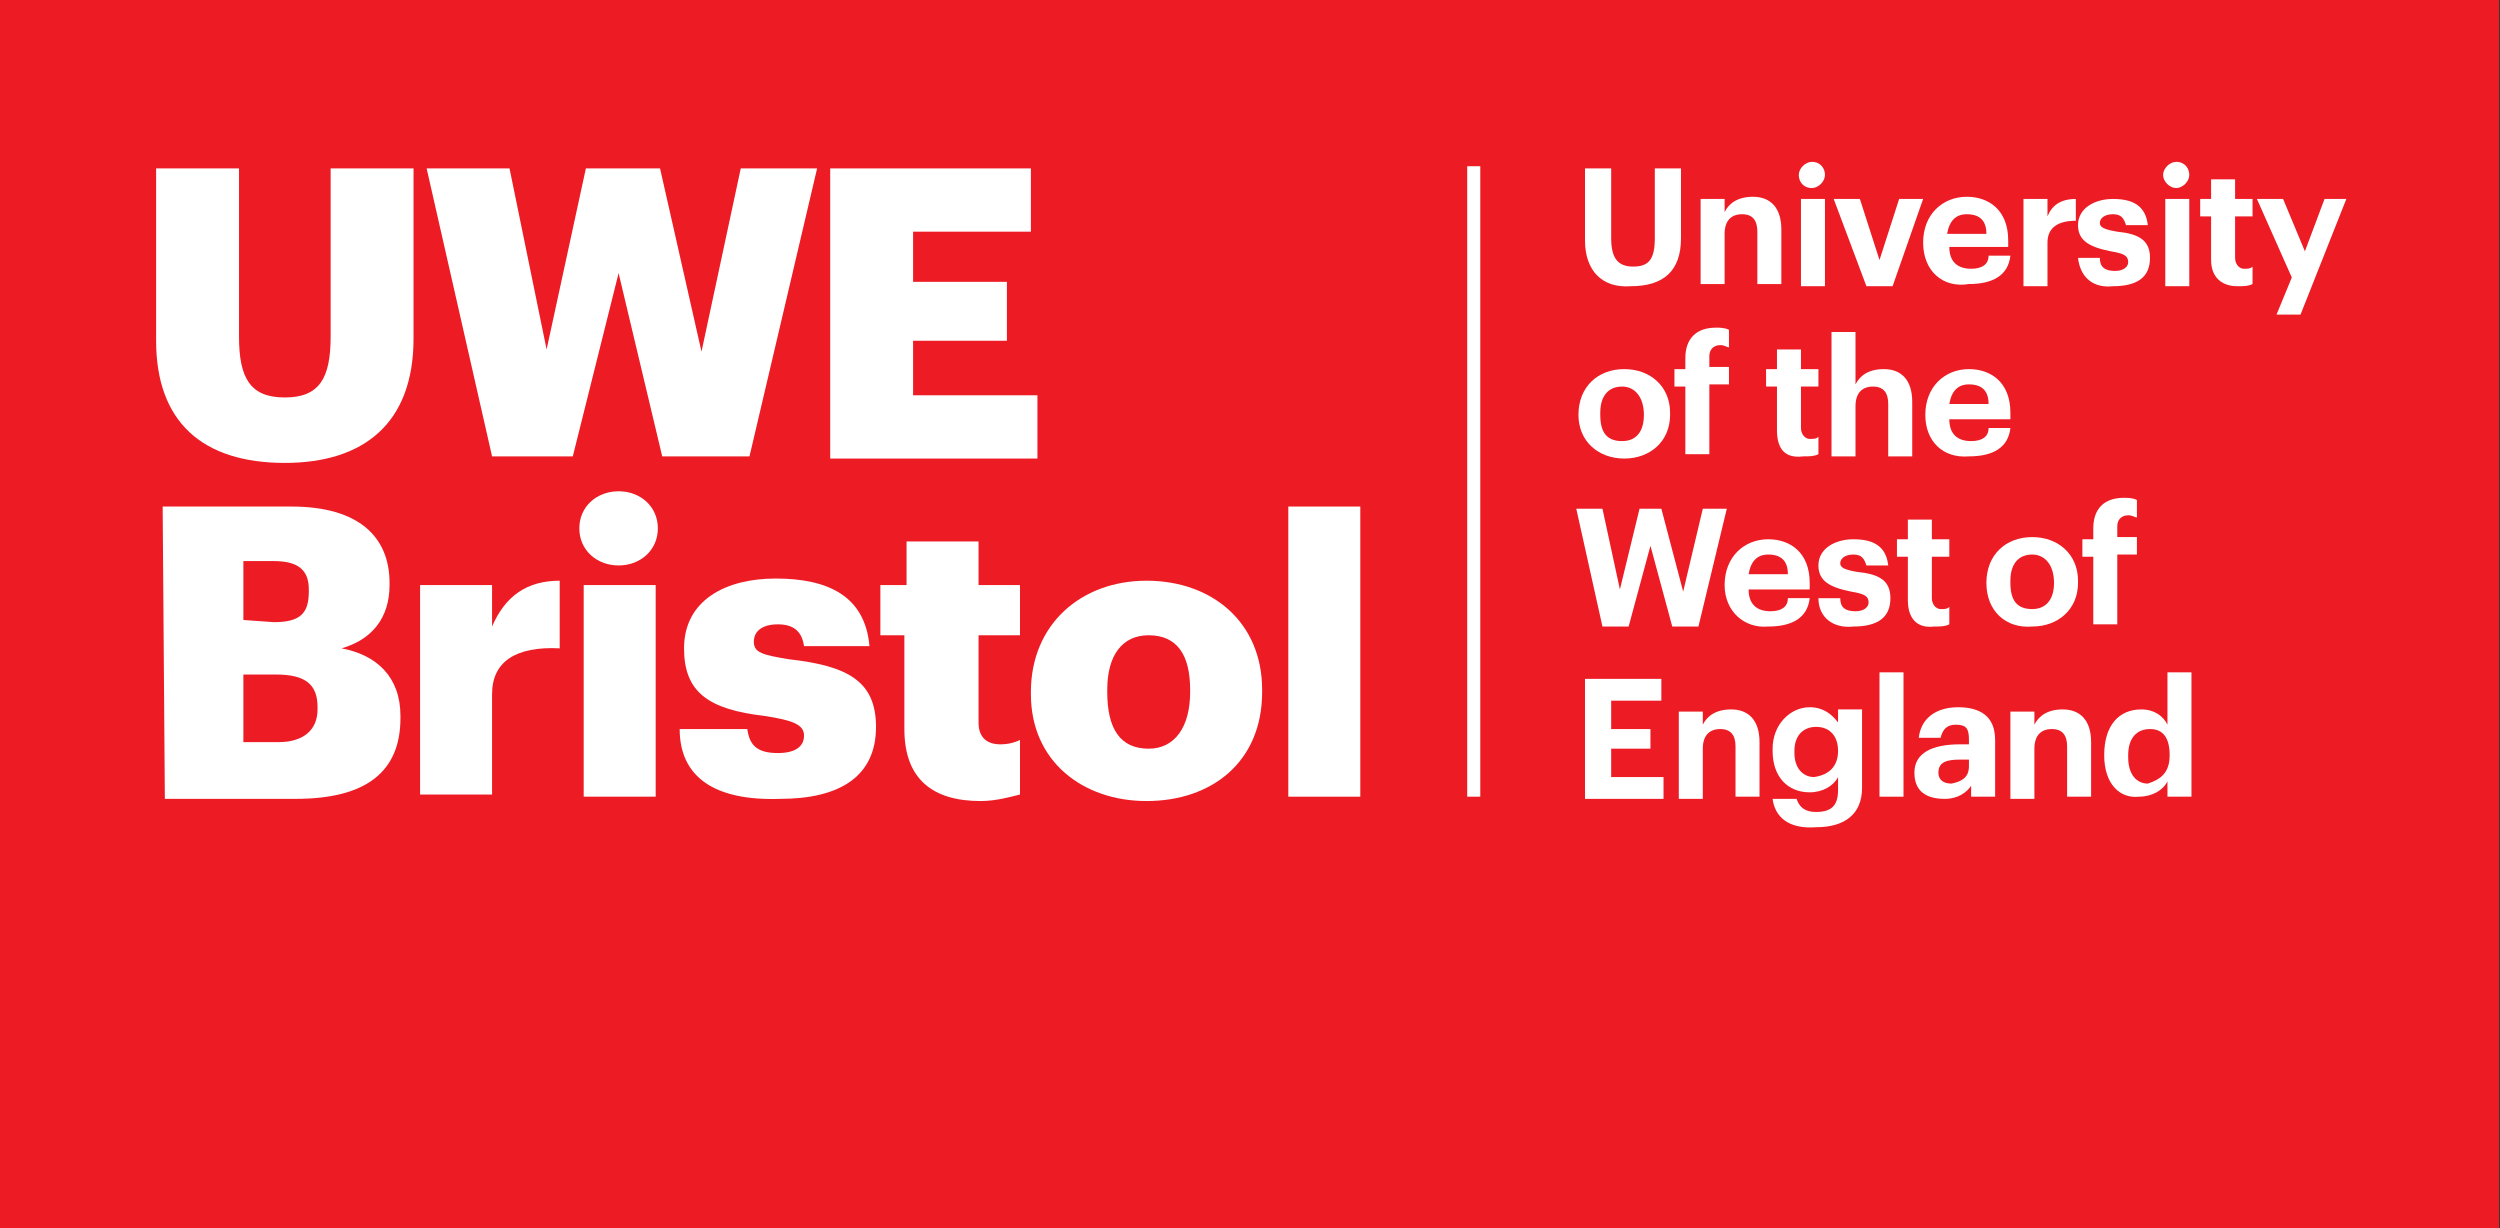 <svg xmlns:cc="http://creativecommons.org/ns#" xmlns:dc="http://purl.org/dc/elements/1.1/" xmlns:inkscape="http://www.inkscape.org/namespaces/inkscape" xmlns:rdf="http://www.w3.org/1999/02/22-rdf-syntax-ns#" xmlns:sodipodi="http://sodipodi.sourceforge.net/DTD/sodipodi-0.dtd" xmlns:svg="http://www.w3.org/2000/svg" xmlns="http://www.w3.org/2000/svg" xmlns:xlink="http://www.w3.org/1999/xlink" id="svg25550" x="0px" y="0px" viewBox="0 0 114.6 56.3" style="enable-background:new 0 0 114.6 56.3;" xml:space="preserve">
<rect x="0" y="0" width="114.6" height="56.3" fill="#333333" stroke="none"/>
<style type="text/css">
	.st0{fill:#ED1C24;}
	.st1{fill:#FFFFFF;}
</style>

<g id="layer1" transform="translate(-57.644,-157.804)" inkscape:groupmode="layer" inkscape:label="Layer 1">
	<path id="path16093" inkscape:connector-curvature="0" class="st0" d="M57.6,214.1h114.6v-56.3H57.6V214.1z"></path>
	<path id="path16095" inkscape:connector-curvature="0" class="st0" d="M57.6,214.1h114.6v-56.3H57.6V214.1z"></path>
	<g id="g26109" transform="translate(4.6e-4,4.024)">
		<path id="path16097" inkscape:connector-curvature="0" class="st1" d="M124.9,190.3h0.6v-28.9h-0.6V190.3z"></path>
		<path id="path16109" inkscape:connector-curvature="0" class="st1" d="M64.8,169.4v-7.9h3.8v7.7c0,1.9,0.5,2.8,2.1,2.8    c1.6,0,2.1-0.9,2.1-2.8v-7.7h3.8v7.8c0,3.9-2.3,5.7-5.9,5.7C66.9,175,64.8,173.1,64.8,169.4"></path>
		<path id="path16113" inkscape:connector-curvature="0" class="st1" d="M77.2,161.5H81l1.7,8.3l1.8-8.3h3.4l1.9,8.4l1.8-8.4h3.5    L92,174.7h-4l-2-8.4l-2.1,8.4h-3.7L77.2,161.5z"></path>
		<path id="path16117" inkscape:connector-curvature="0" class="st1" d="M65.1,177H71c3.1,0,4.5,1.4,4.5,3.5v0.1    c0,1.5-0.8,2.5-2.2,2.9c1.6,0.3,2.7,1.3,2.7,3.1v0.1c0,2.4-1.5,3.7-4.8,3.7h-6L65.1,177z M70.2,182.3c1.2,0,1.6-0.4,1.6-1.4v-0.1    c0-0.9-0.5-1.3-1.6-1.3h-1.4v2.7L70.2,182.3z M70.4,187.8c1.2,0,1.8-0.6,1.8-1.5v-0.1c0-1-0.5-1.5-1.9-1.5h-1.5v3.1L70.4,187.8z"></path>
		<path id="path16121" inkscape:connector-curvature="0" class="st1" d="M76.9,180.6h3.3v1.9c0.6-1.4,1.6-2.1,3.1-2.1v3.1    c-2-0.1-3.1,0.6-3.1,2.1v4.6h-3.3V180.6z"></path>
		<path id="path16125" inkscape:connector-curvature="0" class="st1" d="M84.2,178c0-1,0.8-1.7,1.8-1.7s1.8,0.7,1.8,1.7    c0,1-0.8,1.7-1.8,1.7S84.2,179,84.2,178 M84.4,180.6h3.3v9.7h-3.3V180.6z"></path>
		<path id="path16129" inkscape:connector-curvature="0" class="st1" d="M88.8,187.2h3.1c0.1,0.7,0.4,1.1,1.4,1.1    c0.8,0,1.2-0.3,1.2-0.8c0-0.5-0.5-0.7-1.8-0.9c-2.6-0.3-3.7-1.1-3.7-3.1c0-2.2,1.9-3.2,4.2-3.2c2.4,0,4.1,0.8,4.3,3.1h-3    c-0.1-0.7-0.5-1-1.2-1c-0.7,0-1.1,0.3-1.1,0.8c0,0.5,0.4,0.6,1.6,0.8c2.7,0.3,4,1,4,3.1c0,2.3-1.7,3.3-4.4,3.3    C90.4,190.5,88.8,189.4,88.8,187.2"></path>
		<path id="path16133" inkscape:connector-curvature="0" class="st1" d="M99.1,187.2v-4.3H98v-2.3h1.2v-2h3.3v2h1.9v2.3h-1.9v4    c0,0.7,0.4,1,1,1c0.4,0,0.7-0.1,0.9-0.2v2.5c-0.4,0.1-1.1,0.3-1.8,0.3C100.4,190.5,99.1,189.5,99.1,187.2"></path>
		<path id="path16137" inkscape:connector-curvature="0" class="st1" d="M104.9,185.6v-0.1c0-3.1,2.3-5.1,5.3-5.1c3,0,5.3,1.9,5.3,5    v0.1c0,3.2-2.3,5-5.3,5C107.3,190.5,104.9,188.7,104.9,185.6 M112.2,185.5v-0.1c0-1.6-0.6-2.5-1.9-2.5c-1.2,0-1.9,0.9-1.9,2.5v0.1    c0,1.7,0.6,2.6,1.9,2.6C111.5,188.1,112.2,187.1,112.2,185.5"></path>
		<path id="path16139" inkscape:connector-curvature="0" class="st1" d="M116.7,177h3.3v13.3h-3.3V177z"></path>
		<path id="path16143" inkscape:connector-curvature="0" class="st1" d="M99.5,171.8v-2.4h3.4h0.9v-2.7h-0.9h-3.4v-2.3h5.4v-2.9    h-9.2v13.3h9.5v-2.9H99.5z"></path>
		<path id="path16147" inkscape:connector-curvature="0" class="st1" d="M130.3,164.8v-3.3h1.2v3.2c0,0.9,0.3,1.3,1,1.3    c0.7,0,1-0.3,1-1.3v-3.2h1.2v3.2c0,1.5-0.8,2.2-2.3,2.2C131.1,167,130.3,166.2,130.3,164.8"></path>
		<path id="path16151" inkscape:connector-curvature="0" class="st1" d="M135.6,162.9h1.1v0.6c0.2-0.4,0.6-0.7,1.3-0.7    c0.8,0,1.3,0.5,1.3,1.5v2.5h-1.1v-2.4c0-0.5-0.2-0.8-0.7-0.8c-0.5,0-0.8,0.3-0.8,0.9v2.3h-1.1V162.9z"></path>
		<path id="path16155" inkscape:connector-curvature="0" class="st1" d="M140.1,161.8c0-0.3,0.3-0.6,0.6-0.6c0.4,0,0.6,0.3,0.6,0.6    c0,0.3-0.3,0.6-0.6,0.6C140.3,162.4,140.1,162.1,140.1,161.8 M140.2,162.9h1.1v4h-1.1L140.2,162.9z"></path>
		<path id="path16159" inkscape:connector-curvature="0" class="st1" d="M141.7,162.9h1.2l0.9,2.8l0.9-2.8h1.1l-1.4,4h-1.2    L141.7,162.9z"></path>
		<path id="path16163" inkscape:connector-curvature="0" class="st1" d="M145.8,164.9L145.8,164.9c0-1.3,0.9-2.1,2-2.1    c1,0,1.9,0.6,1.9,2v0.3H147c0,0.7,0.4,1,1,1c0.5,0,0.8-0.2,0.8-0.6h1c-0.1,0.9-0.8,1.3-1.9,1.3C146.7,167,145.8,166.2,145.8,164.9     M148.7,164.5c0-0.6-0.3-0.9-0.9-0.9c-0.5,0-0.8,0.3-0.9,0.9H148.7z"></path>
		<path id="path16167" inkscape:connector-curvature="0" class="st1" d="M150.4,162.9h1.1v0.8c0.2-0.5,0.6-0.8,1.3-0.8v1    c-0.8,0-1.3,0.3-1.3,1v2h-1.1V162.9z"></path>
		<path id="path16171" inkscape:connector-curvature="0" class="st1" d="M152.9,165.6h1c0,0.4,0.2,0.6,0.7,0.6    c0.4,0,0.6-0.2,0.6-0.4c0-0.3-0.2-0.4-0.8-0.5c-1-0.2-1.5-0.5-1.5-1.2c0-0.8,0.8-1.2,1.6-1.2c0.9,0,1.5,0.3,1.6,1.2h-1    c-0.1-0.3-0.2-0.5-0.6-0.5c-0.4,0-0.6,0.2-0.6,0.4c0,0.2,0.2,0.3,0.8,0.4c1,0.1,1.5,0.4,1.5,1.2c0,0.9-0.6,1.3-1.7,1.3    C153.6,167,153,166.5,152.9,165.6"></path>
		<path id="path16175" inkscape:connector-curvature="0" class="st1" d="M156.8,161.8c0-0.3,0.3-0.6,0.6-0.6c0.4,0,0.6,0.3,0.6,0.6    c0,0.3-0.3,0.6-0.6,0.6C157.1,162.4,156.8,162.1,156.8,161.8 M156.9,162.9h1.1v4h-1.1V162.9z"></path>
		<path id="path16179" inkscape:connector-curvature="0" class="st1" d="M159,165.7v-2h-0.5v-0.8h0.5v-0.9h1.1v0.9h0.8v0.8h-0.8v1.9    c0,0.3,0.2,0.5,0.4,0.5c0.2,0,0.3,0,0.4-0.1v0.8c-0.2,0.1-0.4,0.1-0.7,0.1C159.5,166.9,159,166.5,159,165.7"></path>
		<path id="path16183" inkscape:connector-curvature="0" class="st1" d="M162.7,166.5l-1.6-3.6h1.2l1,2.4l0.9-2.4h1l-2.1,5.3H162    L162.7,166.5z"></path>
		<path id="path16187" inkscape:connector-curvature="0" class="st1" d="M130,172.8L130,172.8c0-1.3,0.9-2.1,2.1-2.1    c1.2,0,2.1,0.8,2.1,2v0.1c0,1.2-0.9,2-2.1,2C130.9,174.8,130,174,130,172.8 M133,172.8L133,172.8c0-0.8-0.4-1.3-1-1.3    c-0.6,0-1,0.4-1,1.2v0.1c0,0.8,0.3,1.2,1,1.2C132.7,174,133,173.5,133,172.8"></path>
		<path id="path16191" inkscape:connector-curvature="0" class="st1" d="M134.9,171.5h-0.5v-0.8h0.5v-0.5c0-0.9,0.5-1.4,1.4-1.4    c0.2,0,0.4,0,0.6,0.1v0.8c-0.1,0-0.2-0.1-0.4-0.1c-0.3,0-0.5,0.2-0.5,0.5v0.5h0.9v0.8H136v3.2h-1.1V171.5z"></path>
		<path id="path16195" inkscape:connector-curvature="0" class="st1" d="M139.1,173.5v-2h-0.5v-0.8h0.5v-0.9h1.1v0.9h0.8v0.8h-0.8    v1.9c0,0.3,0.2,0.5,0.4,0.5c0.2,0,0.3,0,0.4-0.1v0.8c-0.2,0.1-0.4,0.1-0.7,0.1C139.5,174.8,139.1,174.4,139.1,173.5"></path>
		<path id="path16199" inkscape:connector-curvature="0" class="st1" d="M141.6,169h1.1v2.4c0.2-0.4,0.6-0.7,1.3-0.7    c0.8,0,1.3,0.5,1.3,1.5v2.5h-1.1v-2.4c0-0.5-0.2-0.8-0.7-0.8c-0.5,0-0.8,0.3-0.8,0.9v2.3h-1.1V169z"></path>
		<path id="path16203" inkscape:connector-curvature="0" class="st1" d="M145.9,172.8L145.9,172.8c0-1.3,0.9-2.1,2-2.1    c1,0,1.9,0.6,1.9,2v0.3H147c0,0.7,0.4,1,1,1c0.5,0,0.8-0.2,0.8-0.6h1c-0.1,0.9-0.8,1.3-1.9,1.3C146.7,174.8,145.9,174,145.9,172.8     M148.8,172.3c0-0.6-0.3-0.9-0.9-0.9c-0.5,0-0.8,0.3-0.9,0.9H148.8z"></path>
		<path id="path16207" inkscape:connector-curvature="0" class="st1" d="M129.9,177.1h1.2l0.8,3.7l0.9-3.7h1l1,3.8l0.9-3.8h1.1    l-1.3,5.4h-1.2l-1-3.7l-1,3.7h-1.2L129.9,177.1z"></path>
		<path id="path16211" inkscape:connector-curvature="0" class="st1" d="M136.7,180.6L136.7,180.6c0-1.3,0.9-2.1,2-2.1    c1,0,1.9,0.6,1.9,2v0.3h-2.8c0,0.7,0.4,1,1,1c0.5,0,0.8-0.2,0.8-0.6h1c-0.1,0.9-0.8,1.3-1.9,1.3    C137.6,182.6,136.7,181.8,136.7,180.6 M139.6,180.1c0-0.6-0.3-0.9-0.9-0.9c-0.5,0-0.8,0.3-0.9,0.9H139.6z"></path>
		<path id="path16215" inkscape:connector-curvature="0" class="st1" d="M141,181.2h1c0,0.4,0.2,0.6,0.7,0.6c0.4,0,0.6-0.2,0.6-0.4    c0-0.3-0.2-0.4-0.8-0.5c-1-0.2-1.5-0.5-1.5-1.2c0-0.8,0.8-1.2,1.6-1.2c0.9,0,1.5,0.3,1.6,1.2h-1c-0.1-0.3-0.2-0.5-0.6-0.5    c-0.4,0-0.6,0.2-0.6,0.4c0,0.2,0.2,0.3,0.8,0.4c1,0.1,1.5,0.4,1.5,1.2c0,0.9-0.6,1.3-1.7,1.3C141.7,182.6,141,182.1,141,181.2"></path>
		<path id="path16219" inkscape:connector-curvature="0" class="st1" d="M145.1,181.3v-2h-0.5v-0.8h0.5v-0.9h1.1v0.9h0.8v0.8h-0.8    v1.9c0,0.3,0.2,0.5,0.4,0.5c0.2,0,0.3,0,0.4-0.1v0.8c-0.2,0.1-0.4,0.1-0.7,0.1C145.5,182.6,145.1,182.1,145.1,181.3"></path>
		<path id="path16223" inkscape:connector-curvature="0" class="st1" d="M148.7,180.5L148.7,180.5c0-1.3,0.9-2.1,2.1-2.1    c1.2,0,2.1,0.8,2.1,2v0.1c0,1.2-0.9,2-2.1,2C149.6,182.6,148.7,181.8,148.7,180.5 M151.8,180.5L151.8,180.5c0-0.8-0.4-1.3-1-1.3    c-0.6,0-1,0.4-1,1.2v0.1c0,0.8,0.3,1.2,1,1.2C151.4,181.7,151.8,181.3,151.8,180.5"></path>
		<path id="path16227" inkscape:connector-curvature="0" class="st1" d="M153.6,179.3h-0.5v-0.8h0.5v-0.5c0-0.9,0.5-1.4,1.4-1.4    c0.2,0,0.4,0,0.6,0.1v0.8c-0.1,0-0.2-0.1-0.4-0.1c-0.3,0-0.5,0.2-0.5,0.5v0.5h0.9v0.8h-0.9v3.2h-1.1V179.3z"></path>
		<path id="path16231" inkscape:connector-curvature="0" class="st1" d="M130.3,184.9h3.5v1h-2.3v1.3h1.8v0.9h-1.8v1.3h2.4v1h-3.6    V184.9z"></path>
		<path id="path16235" inkscape:connector-curvature="0" class="st1" d="M134.6,186.4h1.1v0.6c0.2-0.4,0.6-0.7,1.3-0.7    c0.8,0,1.3,0.5,1.3,1.5v2.5h-1.1V188c0-0.5-0.2-0.8-0.7-0.8c-0.5,0-0.8,0.3-0.8,0.9v2.3h-1.1V186.4z"></path>
		<path id="path16239" inkscape:connector-curvature="0" class="st1" d="M138.9,190.4h1.1c0.1,0.3,0.3,0.6,0.9,0.6c0.7,0,1-0.3,1-1    v-0.6c-0.2,0.4-0.7,0.7-1.3,0.7c-1,0-1.7-0.7-1.7-1.9v-0.1c0-1.1,0.8-1.9,1.7-1.9c0.6,0,1,0.3,1.3,0.7v-0.6h1.1v3.6    c0,1.2-0.8,1.8-2.1,1.8C139.6,191.8,139,191.2,138.9,190.4 M141.9,188.2L141.9,188.2c0-0.7-0.4-1.1-1-1.1c-0.6,0-1,0.4-1,1.1v0.1    c0,0.7,0.4,1.1,0.9,1.1C141.5,189.3,141.9,188.9,141.9,188.2"></path>
		<path id="path16241" inkscape:connector-curvature="0" class="st1" d="M143.8,184.6h1.1v5.7h-1.1V184.6z"></path>
		<path id="path16245" inkscape:connector-curvature="0" class="st1" d="M145.4,189.2c0-0.9,0.8-1.3,2.1-1.3h0.4v-0.2    c0-0.5-0.1-0.7-0.6-0.7c-0.4,0-0.6,0.2-0.7,0.6h-1c0.1-0.9,0.8-1.4,1.8-1.4s1.7,0.4,1.7,1.5v2.6H148v-0.5    c-0.2,0.3-0.6,0.6-1.2,0.6C146,190.4,145.4,190.1,145.4,189.2 M147.9,188.9v-0.3h-0.4c-0.6,0-1,0.1-1,0.6c0,0.3,0.2,0.5,0.6,0.5    C147.6,189.6,147.9,189.4,147.9,188.9"></path>
		<path id="path16249" inkscape:connector-curvature="0" class="st1" d="M149.8,186.4h1.1v0.6c0.2-0.4,0.6-0.7,1.3-0.7    c0.8,0,1.3,0.5,1.3,1.5v2.5h-1.1V188c0-0.5-0.2-0.8-0.7-0.8c-0.5,0-0.8,0.3-0.8,0.9v2.3h-1.1L149.8,186.4z"></path>
		<path id="path16253" inkscape:connector-curvature="0" class="st1" d="M154.1,188.4L154.1,188.4c0-1.4,0.7-2.1,1.7-2.1    c0.6,0,1,0.3,1.2,0.7v-2.4h1.1v5.7h-1.1v-0.7c-0.2,0.4-0.7,0.7-1.3,0.7C154.8,190.4,154.1,189.7,154.1,188.4 M157.1,188.4    L157.1,188.4c0-0.8-0.3-1.2-0.9-1.2c-0.6,0-1,0.4-1,1.2v0.1c0,0.8,0.4,1.2,0.9,1.2C156.7,189.5,157.1,189.2,157.1,188.4"></path>
	</g>
</g>
</svg>